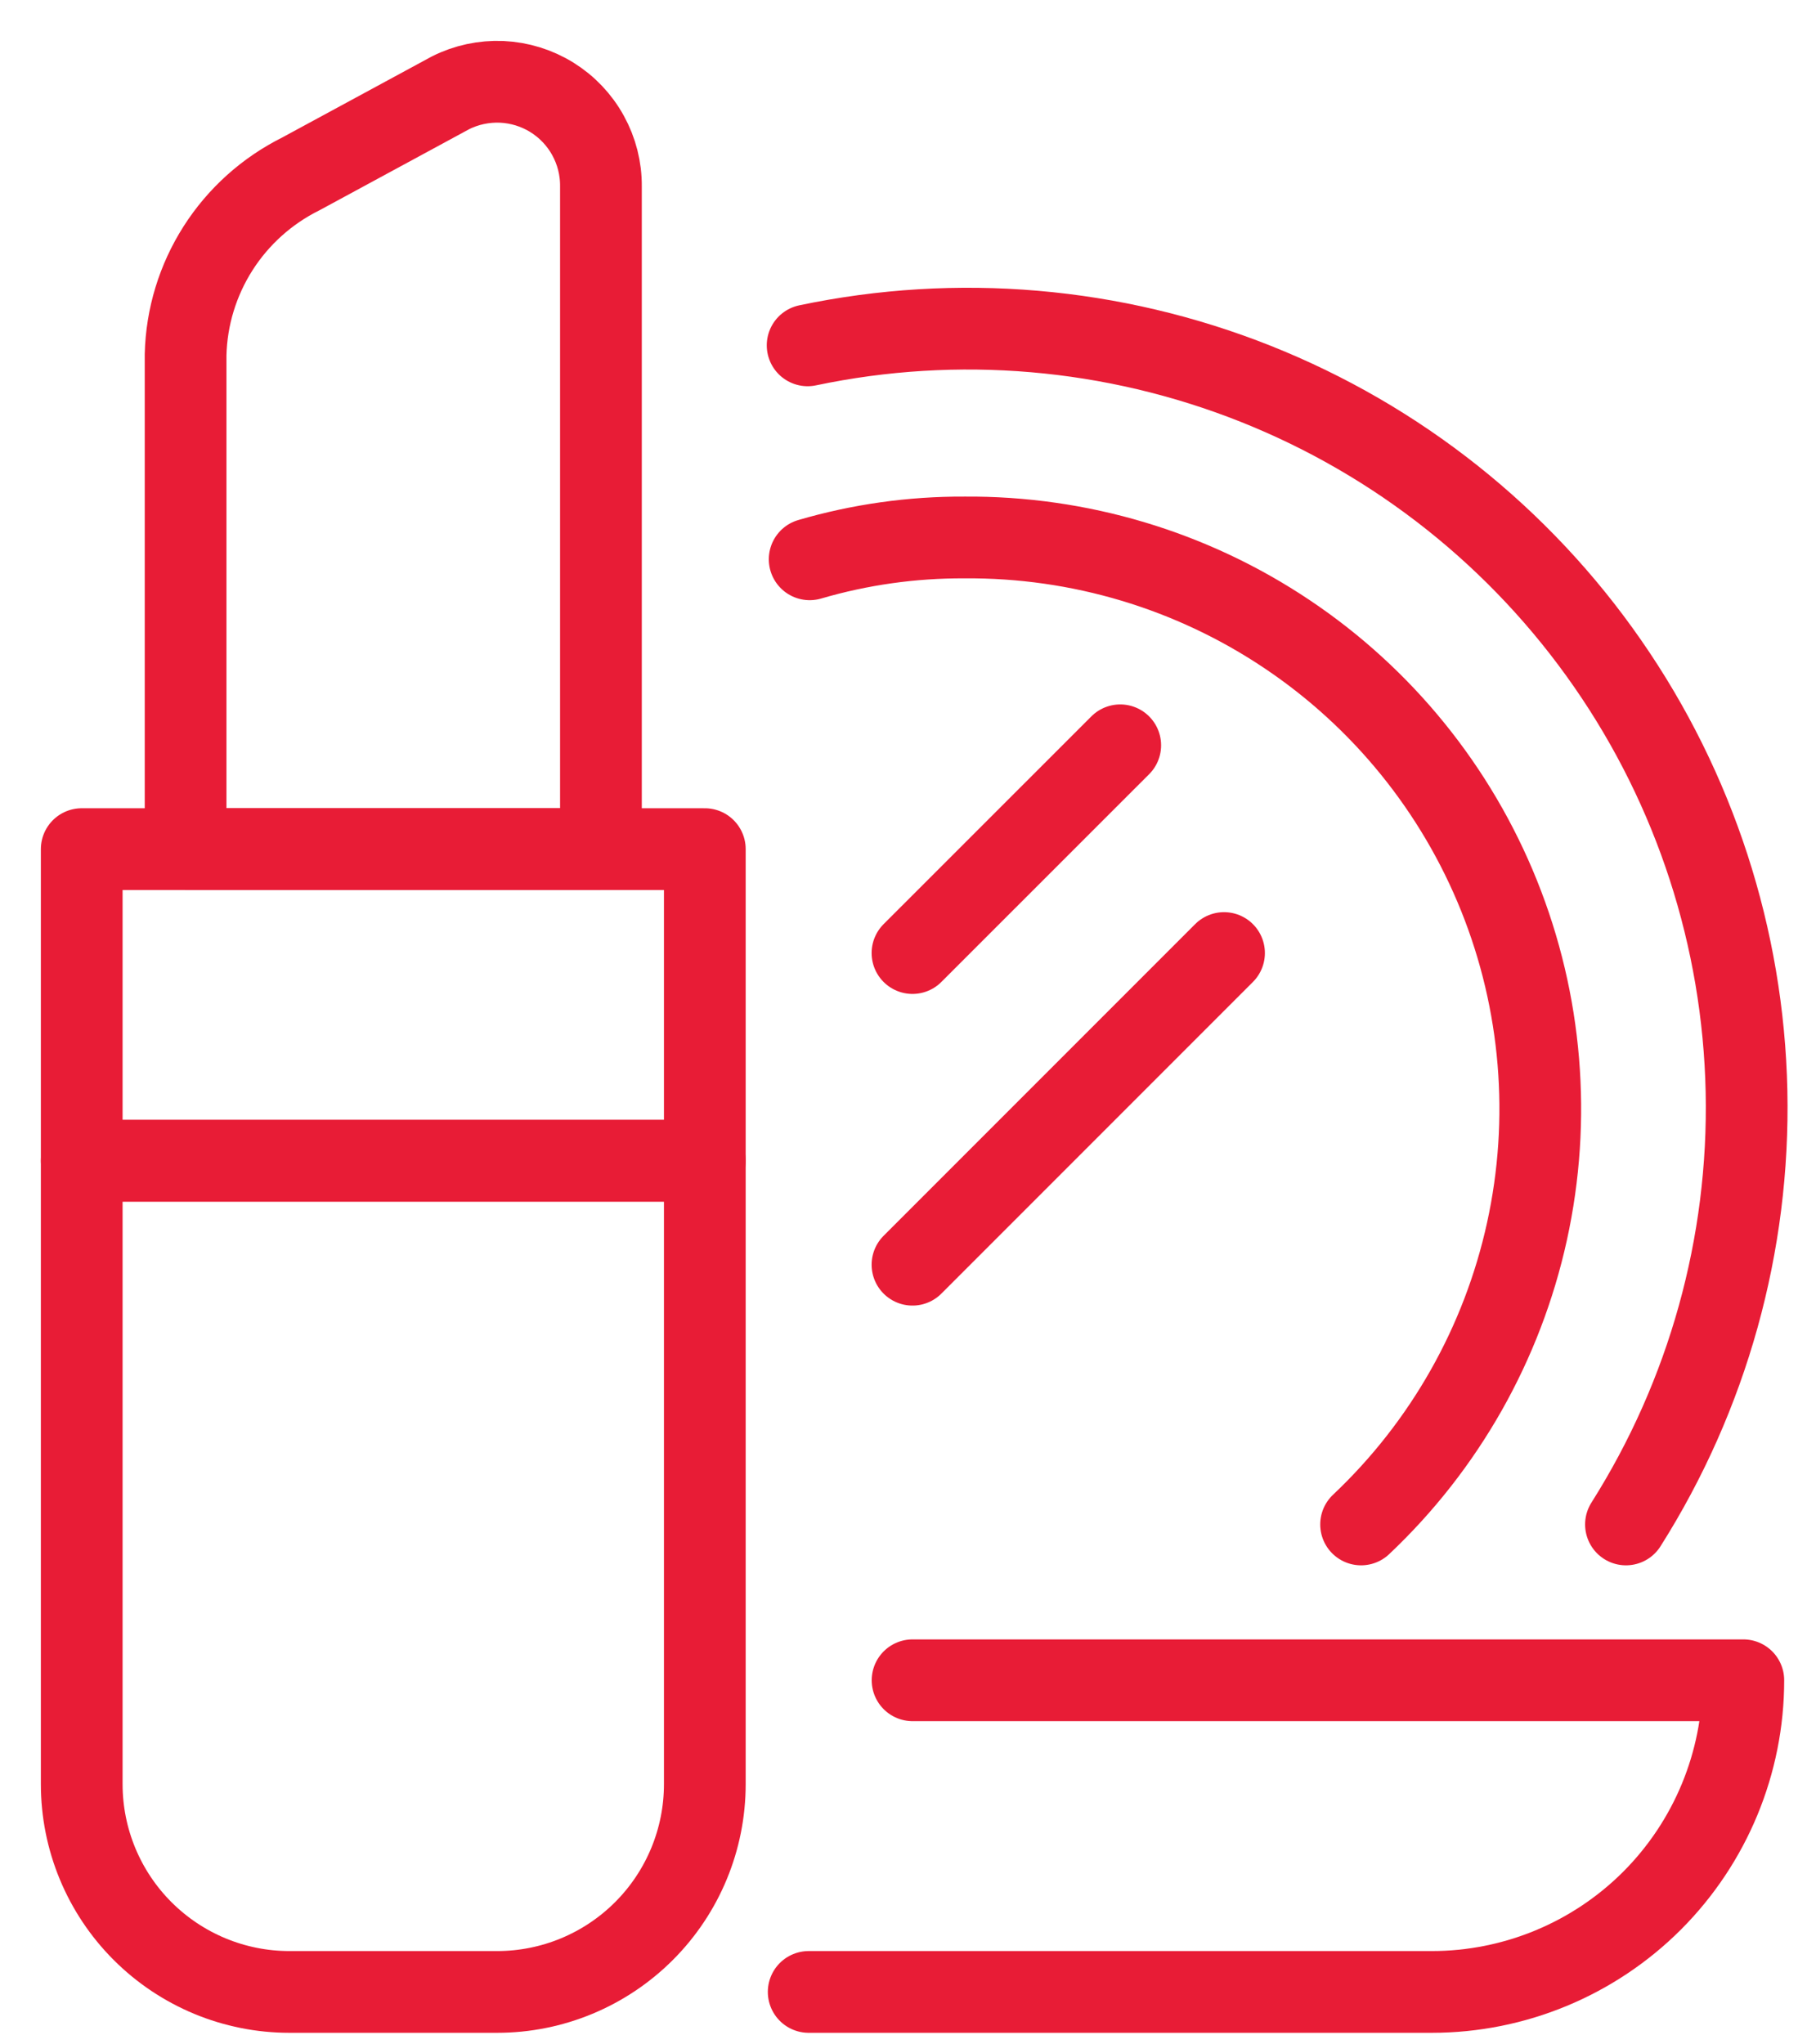 <svg width="22" height="25" viewBox="0 0 22 25" fill="none" xmlns="http://www.w3.org/2000/svg">
<path d="M1 14.198H8.624V21.823C8.624 22.497 8.356 23.143 7.88 23.619C7.403 24.096 6.757 24.364 6.083 24.364H3.541C2.867 24.364 2.221 24.096 1.744 23.619C1.268 23.143 1 22.497 1 21.823V14.198Z" stroke="#E81C36" stroke-linecap="round" stroke-linejoin="round"/>
<path d="M5.511 1.136L3.681 2.127C3.267 2.333 2.917 2.647 2.668 3.037C2.42 3.426 2.282 3.876 2.271 4.338V10.386H7.353V2.28C7.355 2.062 7.3 1.847 7.195 1.657C7.09 1.466 6.938 1.306 6.753 1.191C6.568 1.076 6.356 1.011 6.139 1.001C5.921 0.992 5.705 1.038 5.511 1.136V1.136Z" stroke="#E81C36" stroke-linecap="round" stroke-linejoin="round"/>
<path d="M8.624 10.386H1V14.198H8.624V10.386Z" stroke="#E81C36" stroke-linecap="round" stroke-linejoin="round"/>
<path d="M9.882 4.224C11.716 3.838 13.622 4.002 15.363 4.694C17.104 5.386 18.602 6.576 19.67 8.115C20.739 9.654 21.33 11.474 21.37 13.347C21.41 15.22 20.897 17.063 19.895 18.646" stroke="#E81C36" stroke-linecap="round" stroke-linejoin="round"/>
<path d="M9.907 6.841C10.522 6.661 11.16 6.571 11.8 6.574C13.205 6.563 14.58 6.974 15.747 7.756C16.914 8.537 17.818 9.652 18.342 10.955C18.866 12.258 18.985 13.689 18.684 15.061C18.383 16.433 17.676 17.682 16.654 18.646" stroke="#E81C36" stroke-linecap="round" stroke-linejoin="round"/>
<path d="M9.895 24.364H17.519C18.53 24.364 19.5 23.962 20.215 23.247C20.929 22.532 21.331 21.563 21.331 20.552H11.166" stroke="#E81C36" stroke-linecap="round" stroke-linejoin="round"/>
<path d="M11.165 15.469L14.977 11.657" stroke="#E81C36" stroke-linecap="round" stroke-linejoin="round"/>
<path d="M11.165 11.657L13.707 9.116" stroke="#E81C36" stroke-linecap="round" stroke-linejoin="round"/>
</svg>
